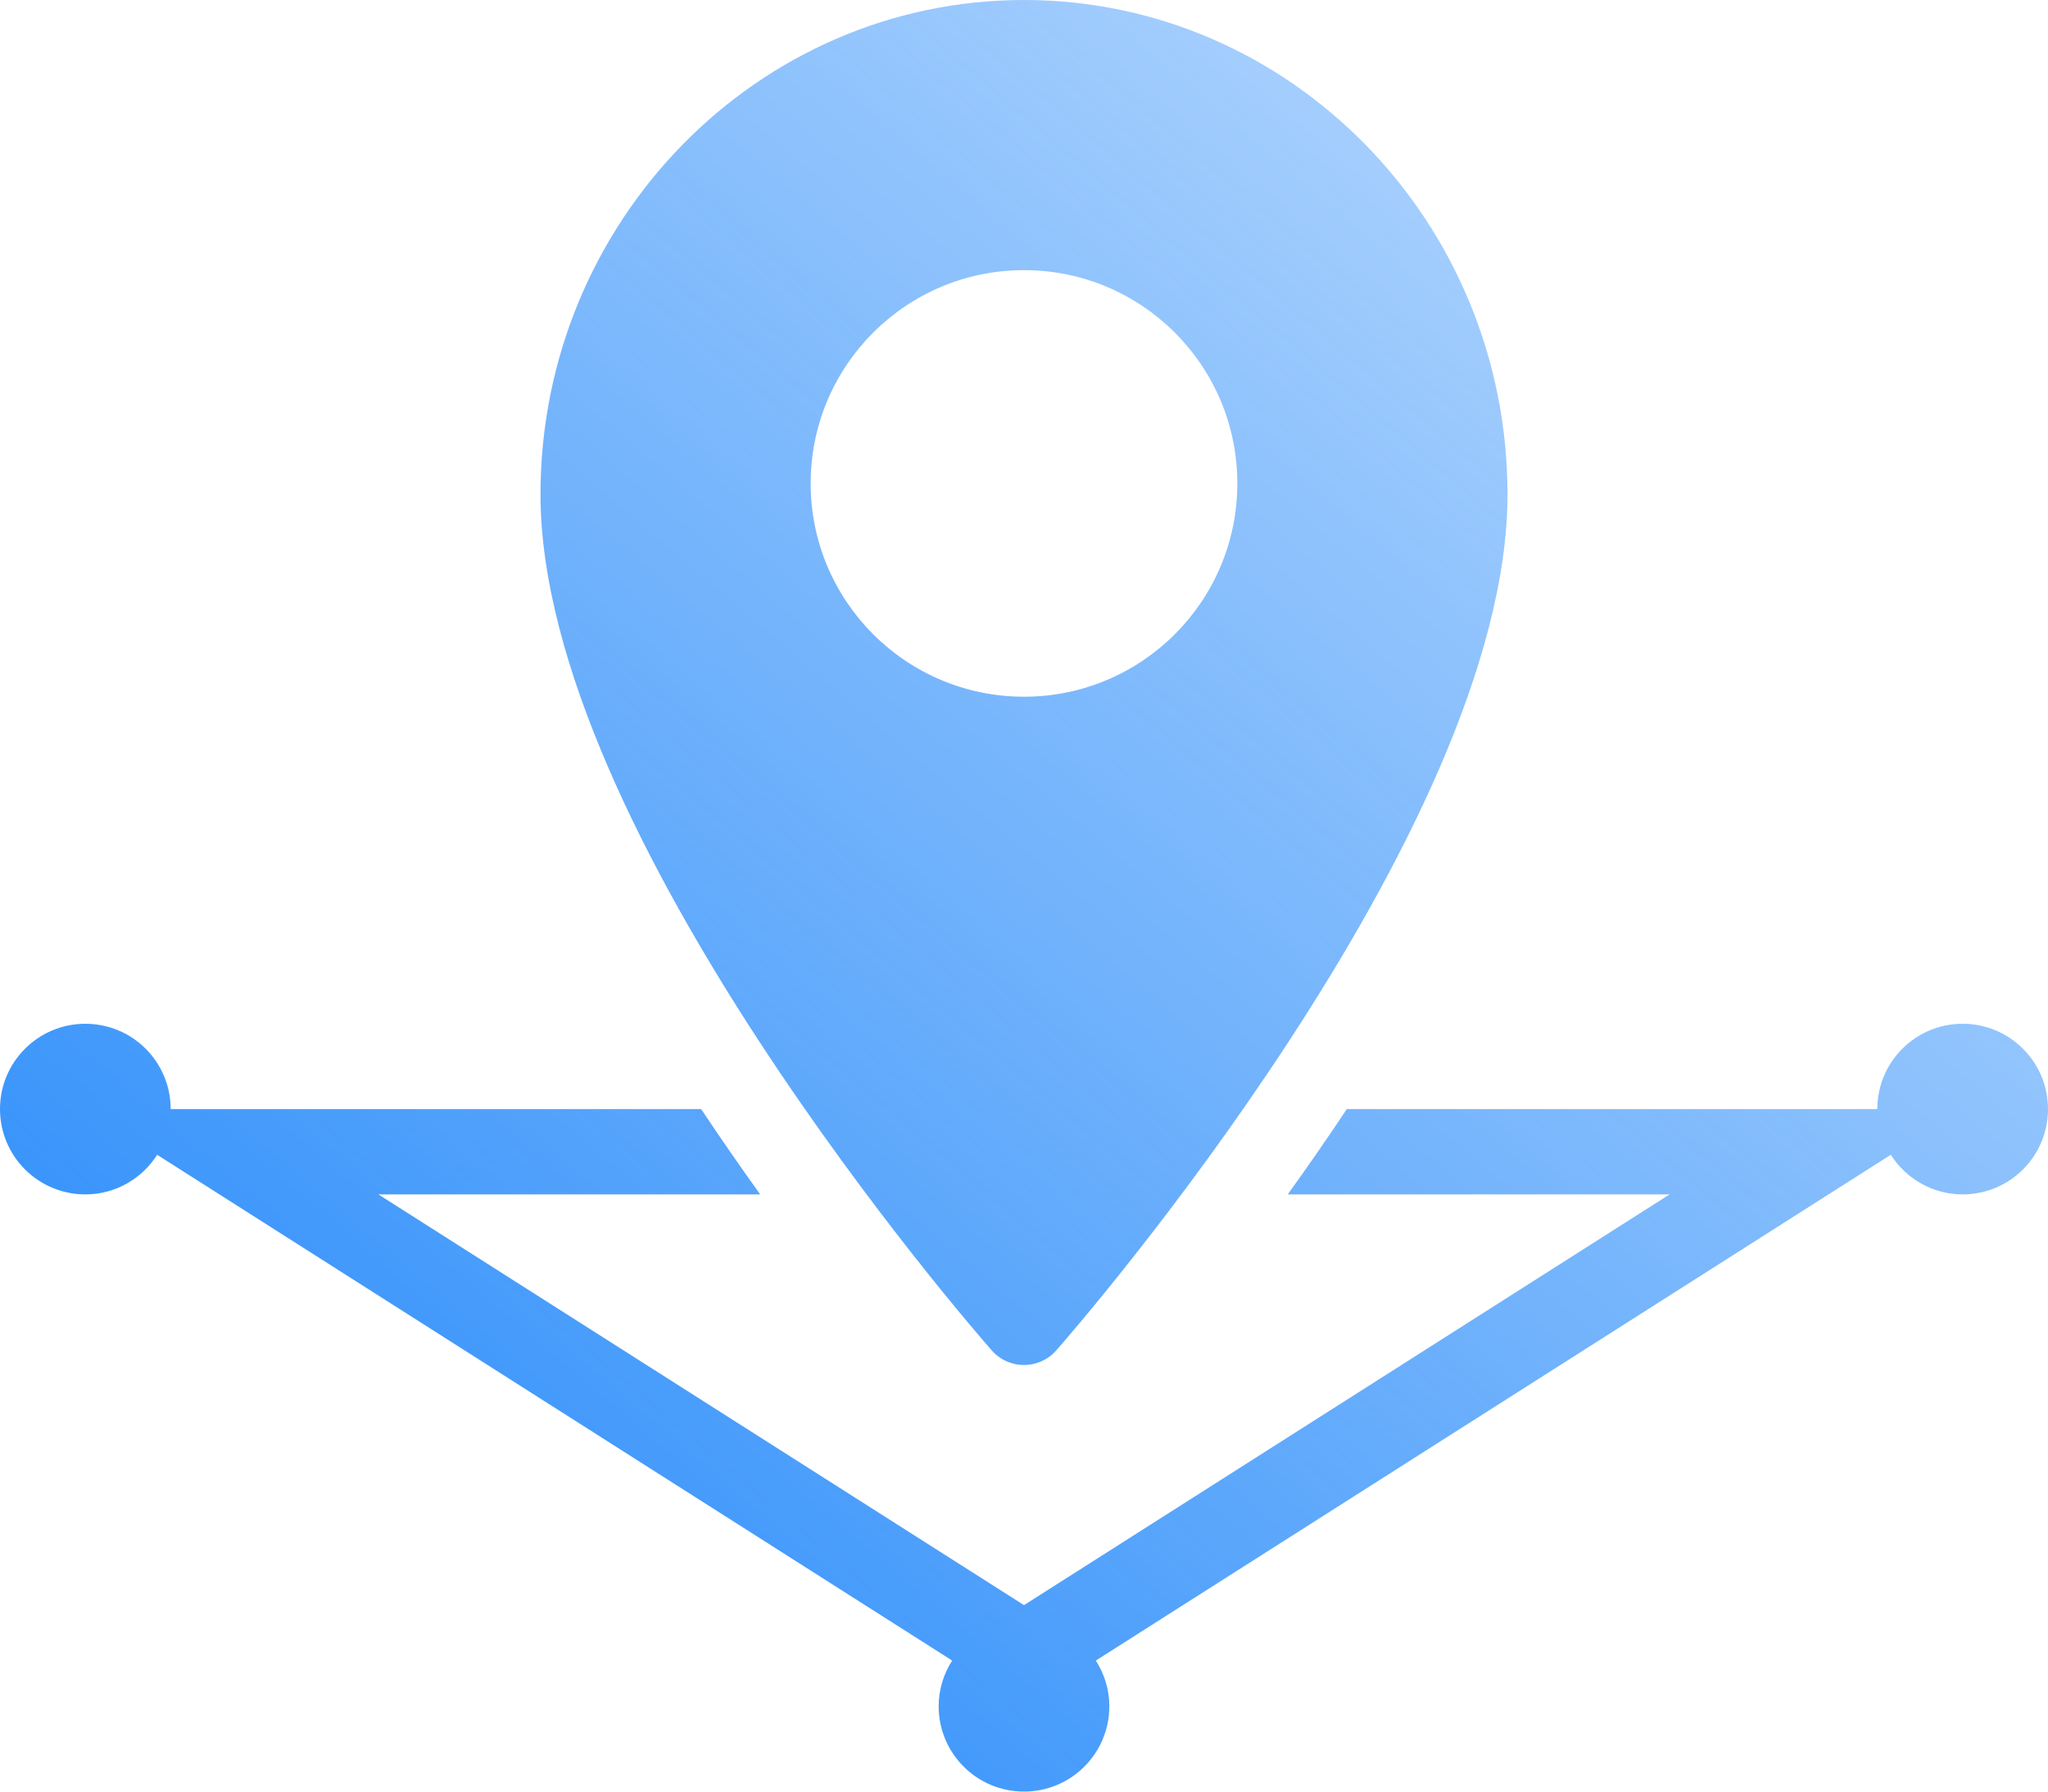 <?xml version="1.0" encoding="UTF-8"?>
<svg width="48px" height="42px" viewBox="0 0 48 42" version="1.1" xmlns="http://www.w3.org/2000/svg">
    <!-- Generator: Sketch 47.1 (45422) - http://www.bohemiancoding.com/sketch -->
    <title>ic_zones</title>
    <desc>Created with Sketch.</desc>
    <defs>
        <linearGradient x1="131.427%" y1="-34.178%" x2="0%" y2="100%" id="linearGradient-1">
            <stop stop-color="#1B84FA" stop-opacity="0" offset="0%"></stop>
            <stop stop-color="#1B84FA" offset="100%"></stop>
        </linearGradient>
    </defs>
    <g id="Admin-Panel" stroke="none" stroke-width="1" fill="none" fill-rule="evenodd">
        <g transform="translate(-546, -215)" id="Areas-Copy" fill="url(#linearGradient-1)">
            <g transform="translate(500, 185)">
                <path d="M65,41.333 C65,38.572 67.239,36.333 70,36.333 C72.761,36.333 75,38.572 75,41.333 C75,44.094 72.761,46.333 70,46.333 C67.239,46.333 65,44.094 65,41.333 M70.759,61.654 C70.354,62.115 69.646,62.116 69.241,61.654 C68.809,61.162 58.668,49.52 58.668,41.589 C58.668,35.199 63.751,30 70,30 C76.249,30 81.332,35.199 81.332,41.589 C81.332,49.52 71.191,61.162 70.759,61.654 Z M92,54 C93.105,54 94,54.895 94,56 C94,57.105 93.105,58 92,58 C91.291,58 90.671,57.628 90.316,57.071 L71.684,68.928 C71.882,69.239 72,69.605 72,70 C72,71.105 71.105,72 70,72 C68.895,72 68,71.105 68,70 C68,69.605 68.118,69.239 68.316,68.928 L49.684,57.072 C49.329,57.628 48.709,58 48,58 C46.895,58 46,57.105 46,56 C46,54.895 46.895,54 48,54 C49.105,54 50,54.895 50,56 L62.433,56 C62.901,56.703 63.366,57.373 63.817,58 L54.868,58 L70,67.629 L85.132,58 L76.182,58 C76.633,57.373 77.099,56.703 77.566,56 L90,56 C90,54.895 90.895,54 92,54 Z" id="ic_zones"></path>
            </g>
        </g>
    </g>
</svg>
